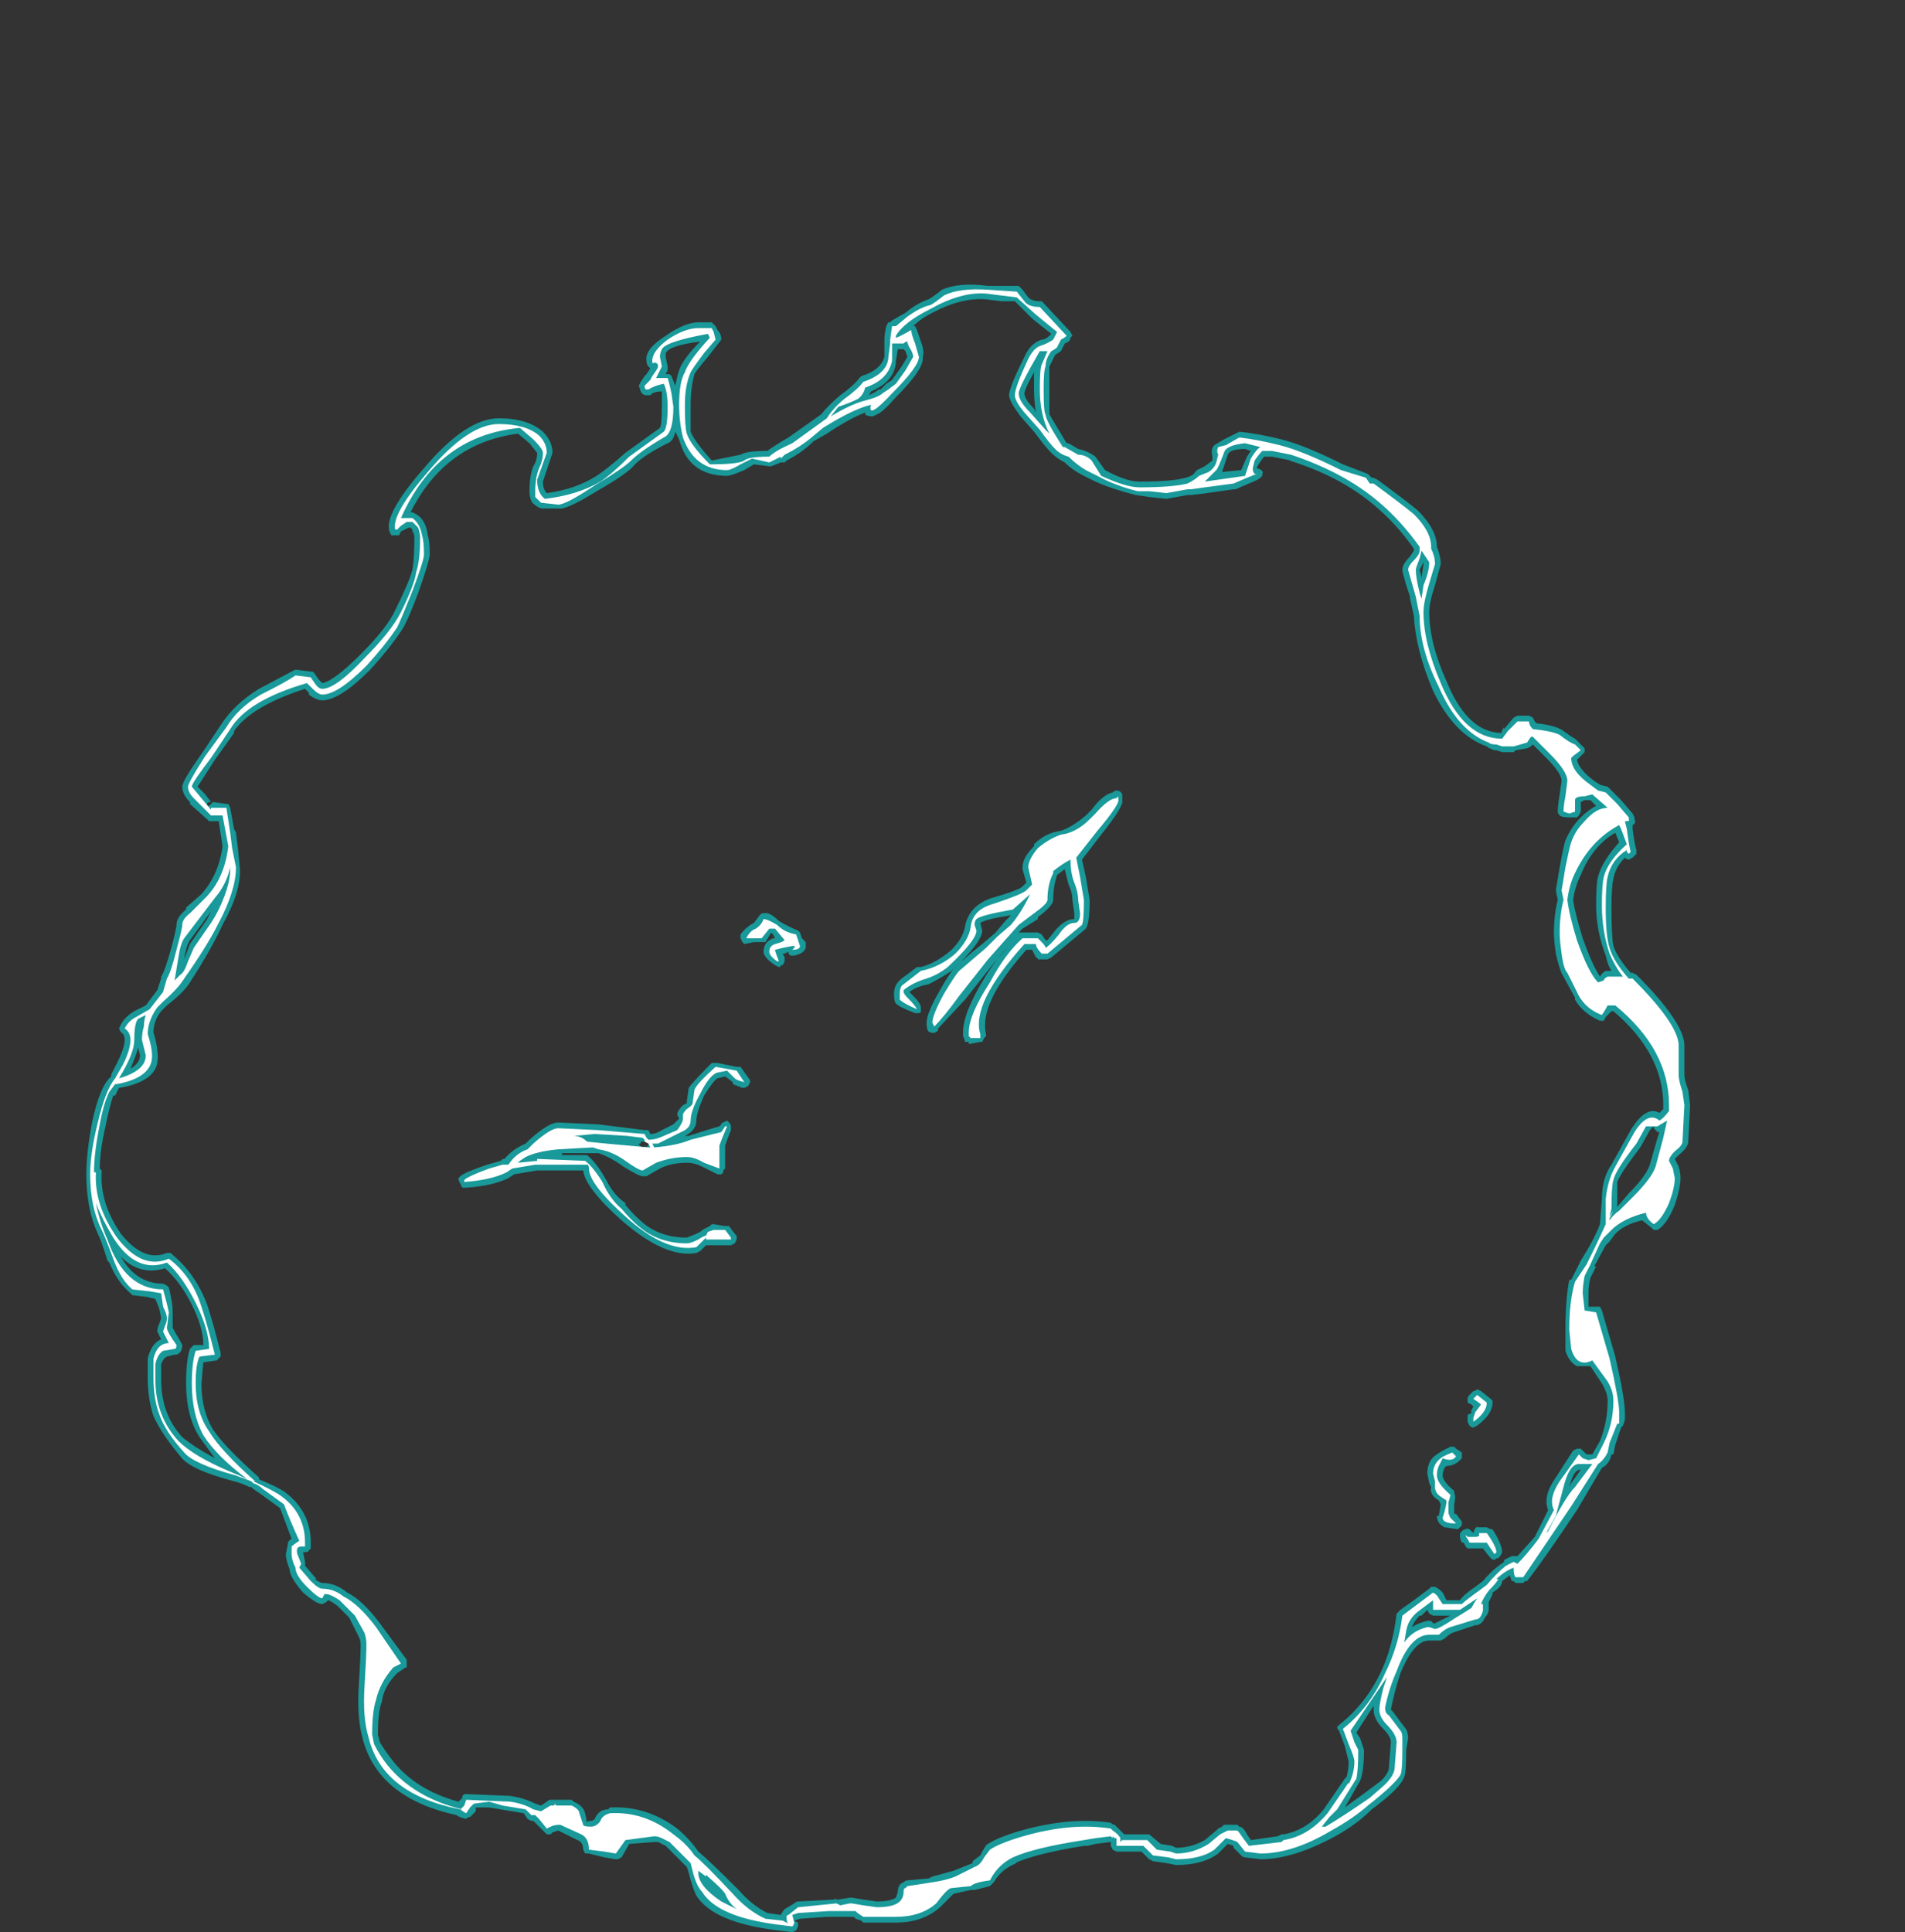 <?xml version="1.0" encoding="UTF-8" standalone="no"?>
<svg xmlns:ffdec="https://www.free-decompiler.com/flash" xmlns:xlink="http://www.w3.org/1999/xlink" ffdec:objectType="frame" height="352.45px" width="347.55px" xmlns="http://www.w3.org/2000/svg">
  <rect width="100%" height="100%" fill="#333333" stroke="none"/>
  <g transform="matrix(1.0, 0.0, 0.0, 1.0, 120.4, 204.75)">
    <use ffdec:characterId="3100" height="42.95" transform="matrix(7.0, 0.0, 0.0, 7.0, -104.65, -152.95)" width="41.8" xlink:href="#shape0"/>
  </g>
  <defs>
    <g id="shape0" transform="matrix(1.0, 0.0, 0.0, 1.0, 14.95, 21.85)">
      <path d="M16.2 -17.8 Q16.8 -17.65 17.8 -17.15 L18.45 -16.9 18.55 -16.8 18.6 -16.8 18.7 -16.75 Q19.45 -16.2 19.75 -15.95 20.25 -15.45 20.25 -15.0 20.35 -14.75 20.35 -14.55 L20.2 -14.0 Q20.05 -13.55 20.05 -13.3 20.05 -12.5 20.5 -11.5 21.05 -10.15 21.95 -10.15 21.9 -10.15 22.0 -10.3 L22.0 -10.25 22.25 -10.55 22.35 -10.6 22.65 -10.6 22.75 -10.55 22.8 -10.45 22.85 -10.4 Q23.35 -10.35 23.55 -10.2 23.75 -10.05 23.85 -10.0 L24.1 -9.75 24.1 -9.65 23.9 -9.45 Q23.95 -9.2 24.35 -8.9 L24.5 -8.8 24.7 -8.75 25.05 -8.4 25.35 -8.05 25.4 -7.95 25.4 -7.9 Q25.45 -7.8 25.35 -7.75 L25.35 -7.65 Q25.4 -7.25 25.45 -7.1 L25.45 -7.0 25.35 -6.9 25.25 -6.85 Q25.2 -6.85 25.15 -6.9 24.9 -6.65 24.85 -6.35 24.8 -6.15 24.8 -5.6 24.8 -4.85 24.85 -4.6 24.95 -4.3 25.3 -3.9 L25.35 -3.9 25.45 -3.85 Q26.65 -2.65 26.7 -2.05 L26.7 -1.25 Q26.7 -1.1 26.8 -0.85 L26.85 -0.45 26.8 0.5 Q26.8 0.65 26.55 0.85 L26.45 0.95 26.55 1.15 Q26.6 1.3 26.6 1.45 26.6 1.7 26.45 2.15 26.25 2.65 26.0 2.8 L25.9 2.8 25.85 2.75 25.6 2.55 Q25.15 2.65 24.9 2.9 L24.75 3.1 24.65 3.2 24.35 3.75 24.4 3.75 24.25 4.05 Q24.2 4.25 24.2 4.45 L24.2 4.8 24.5 4.8 24.55 4.9 24.9 6.1 Q25.15 7.2 25.15 7.55 L25.15 7.75 25.1 7.9 25.05 7.95 24.9 8.4 24.85 8.65 24.8 8.65 Q24.75 8.9 24.55 9.0 L23.9 10.1 Q23.0 11.45 22.6 11.95 L22.55 11.95 22.5 12.0 22.3 12.0 22.25 11.95 22.2 11.95 22.15 11.8 21.95 11.95 Q21.95 12.1 21.7 12.25 L21.7 12.3 21.6 12.5 21.6 12.7 Q21.6 12.8 21.5 12.9 21.45 13.05 21.3 13.1 L21.25 13.1 20.65 13.3 Q20.55 13.35 20.45 13.45 L20.35 13.5 20.05 13.5 Q19.65 13.5 19.3 14.35 19.15 14.8 19.05 15.3 L19.1 15.35 19.4 15.75 Q19.5 15.85 19.5 16.05 L19.45 16.35 Q19.45 16.95 19.4 17.05 19.3 17.35 18.55 17.9 18.15 18.3 17.6 18.6 16.5 19.2 15.65 19.2 L15.25 19.15 Q15.2 19.15 15.15 19.1 L14.95 18.9 14.95 18.85 14.8 18.8 14.55 19.05 Q14.15 19.35 13.45 19.35 L13.2 19.3 12.85 19.25 12.75 19.2 12.55 19.0 11.9 19.0 11.8 18.95 11.75 18.85 11.75 18.75 11.35 18.8 11.15 18.85 11.05 18.85 Q9.8 19.05 9.25 19.3 L9.3 19.3 Q8.9 19.45 8.7 19.8 L8.6 19.9 8.2 20.0 8.1 20.0 7.65 20.1 7.3 20.45 Q6.85 20.85 6.15 20.85 L5.3 20.85 5.25 20.8 5.1 20.75 5.05 20.7 4.35 20.7 3.65 20.75 3.5 20.8 3.6 20.85 3.6 20.95 3.55 21.05 3.45 21.1 3.05 21.05 Q1.4 20.85 0.95 20.15 0.85 19.95 0.75 19.55 L0.7 19.4 0.15 18.85 -0.05 18.75 -0.15 18.75 -0.8 18.8 -1.0 19.15 -1.1 19.2 -1.15 19.2 -1.45 19.15 -1.85 19.05 Q-1.9 19.05 -1.95 19.05 L-2.0 18.95 Q-2.0 18.75 -2.15 18.7 L-2.65 18.45 -2.8 18.5 -2.85 18.55 -2.95 18.55 -3.3 18.2 -3.35 18.2 -3.45 18.15 -3.55 18.0 -4.45 17.85 -4.8 17.85 -4.8 17.95 -4.95 18.1 -5.0 18.1 -5.05 18.15 Q-5.25 18.1 -5.3 18.05 -7.35 17.6 -7.75 16.05 -7.9 15.5 -7.85 14.7 -7.8 13.9 -7.8 13.6 -7.8 13.5 -7.85 13.4 L-8.1 12.9 -8.4 12.6 Q-8.6 12.45 -8.65 12.45 L-8.7 12.5 -8.8 12.55 Q-8.95 12.55 -9.3 12.25 -9.65 11.85 -9.65 11.65 -9.75 11.4 -9.75 11.25 L-9.7 11.0 Q-9.7 10.9 -9.6 10.85 L-9.9 10.05 -10.45 9.65 -10.6 9.55 -10.65 9.5 -10.7 9.5 Q-10.9 9.4 -11.1 9.35 -12.25 9.05 -12.5 8.7 -13.0 8.1 -13.2 7.65 -13.35 7.2 -13.35 6.65 -13.35 6.25 -13.35 6.15 -13.25 5.75 -13.0 5.65 L-13.1 5.45 Q-13.1 5.35 -13.05 5.25 L-13.0 5.1 -13.05 4.85 -13.15 4.6 -13.35 4.55 -13.75 4.5 -13.8 4.45 Q-14.15 4.15 -14.35 3.65 L-14.4 3.6 Q-14.55 3.1 -14.65 2.9 -14.95 2.25 -14.95 1.35 -14.95 0.8 -14.8 0.0 -14.6 -0.95 -14.3 -1.2 L-14.3 -1.25 -14.15 -1.55 Q-13.95 -1.95 -13.95 -2.15 -13.95 -2.3 -14.05 -2.35 L-14.1 -2.45 -14.05 -2.55 Q-13.95 -2.75 -13.7 -2.9 L-13.4 -3.05 -13.1 -3.45 -13.0 -3.75 -13.0 -3.8 Q-12.9 -3.95 -12.75 -4.5 -12.6 -5.05 -12.6 -5.15 -12.6 -5.35 -12.35 -5.55 L-12.35 -5.6 -11.95 -5.95 Q-11.5 -6.45 -11.4 -7.2 L-11.5 -7.85 -11.75 -7.85 -11.8 -7.9 -12.25 -8.3 -12.25 -8.35 Q-12.45 -8.55 -12.45 -8.75 -12.45 -8.9 -11.95 -9.6 L-11.45 -10.35 Q-11.1 -10.9 -10.45 -11.3 L-9.6 -11.75 -9.5 -11.8 -9.1 -11.75 -9.05 -11.75 -9.0 -11.7 -8.9 -11.55 -8.8 -11.45 Q-8.5 -11.5 -7.8 -12.2 -7.1 -12.9 -6.9 -13.35 -6.55 -14.05 -6.45 -14.4 -6.4 -14.7 -6.4 -15.25 -6.4 -15.35 -6.45 -15.4 L-6.45 -15.45 -6.5 -15.5 -6.55 -15.5 -6.75 -15.4 -6.8 -15.3 -7.0 -15.3 -7.05 -15.4 Q-7.2 -15.85 -6.15 -17.05 -5.05 -18.35 -4.2 -18.35 -3.45 -18.35 -3.05 -18.0 -2.8 -17.75 -2.8 -17.45 L-3.05 -16.7 Q-3.05 -16.5 -2.95 -16.4 -2.2 -16.5 -1.65 -16.85 -1.35 -17.05 -0.9 -17.45 -0.35 -17.85 0.0 -18.1 0.05 -18.2 0.05 -18.65 L0.05 -19.05 Q-0.1 -19.05 -0.2 -19.0 L-0.25 -18.95 -0.35 -18.95 Q-0.45 -18.95 -0.5 -19.05 L-0.55 -19.2 -0.5 -19.3 -0.4 -19.45 -0.35 -19.5 -0.25 -19.65 -0.3 -19.7 Q-0.35 -19.75 -0.35 -19.85 -0.4 -20.15 0.15 -20.5 0.65 -20.85 1.0 -20.85 L1.35 -20.85 1.45 -20.75 1.5 -20.65 Q1.6 -20.55 1.6 -20.4 L1.25 -19.95 Q0.95 -19.6 0.9 -19.5 0.8 -19.15 0.8 -18.7 0.8 -18.15 0.8 -18.0 0.9 -17.75 1.35 -17.25 L2.1 -17.4 Q2.25 -17.5 2.8 -17.5 3.0 -17.65 3.35 -17.85 L4.2 -18.45 Q4.4 -18.7 4.7 -18.95 5.05 -19.2 5.2 -19.4 L5.25 -19.45 Q5.75 -19.6 5.85 -19.95 L5.85 -20.4 Q5.85 -20.55 5.9 -20.75 L5.95 -20.85 6.0 -20.85 6.05 -20.9 6.4 -21.1 Q6.7 -21.35 7.0 -21.45 7.1 -21.5 7.35 -21.7 7.8 -21.9 8.55 -21.8 L9.35 -21.8 9.45 -21.7 9.6 -21.5 Q9.7 -21.4 9.9 -21.4 L9.95 -21.4 10.0 -21.35 10.7 -20.6 10.75 -20.5 10.7 -20.45 Q10.7 -20.35 10.55 -20.3 L10.45 -20.1 10.3 -20.0 10.15 -19.7 Q10.15 -19.6 10.15 -19.1 L10.15 -18.45 10.6 -17.7 10.65 -17.7 10.9 -17.55 Q11.15 -17.5 11.35 -17.35 L11.6 -17.0 Q12.15 -16.7 12.5 -16.7 13.35 -16.7 13.7 -16.8 13.9 -16.85 13.95 -16.95 L14.0 -17.0 14.2 -17.1 14.4 -17.25 14.4 -17.35 Q14.35 -17.55 14.45 -17.65 L14.7 -17.8 15.1 -18.0 Q15.6 -17.95 16.2 -17.8 M13.75 -16.35 L13.2 -16.25 12.75 -16.3 12.4 -16.35 Q11.8 -16.5 11.35 -16.7 L11.05 -16.85 Q10.75 -17.0 10.55 -17.2 10.35 -17.3 10.2 -17.45 10.05 -17.6 9.75 -18.0 L9.4 -18.4 Q9.1 -18.8 9.1 -18.95 9.1 -19.15 9.5 -19.95 9.65 -20.3 9.95 -20.4 10.05 -20.4 10.15 -20.5 L10.2 -20.55 9.7 -20.95 9.25 -21.4 8.9 -21.4 8.5 -21.45 Q7.85 -21.5 7.1 -21.1 6.8 -20.95 6.6 -20.75 L6.65 -20.75 6.7 -20.65 6.8 -20.35 Q6.9 -20.1 6.85 -19.95 6.9 -19.65 6.15 -18.9 5.8 -18.5 5.65 -18.45 L5.55 -18.4 Q5.4 -18.4 5.35 -18.45 L5.35 -18.5 Q4.95 -18.35 4.35 -17.95 L4.0 -17.75 Q3.7 -17.45 3.3 -17.25 L3.25 -17.2 Q3.2 -17.2 3.15 -17.2 L2.9 -17.1 2.85 -17.1 2.45 -17.15 2.2 -17.0 Q1.85 -16.85 1.75 -16.85 0.75 -16.85 0.5 -17.8 L0.4 -18.0 Q0.35 -17.75 0.2 -17.7 -0.4 -17.4 -0.65 -17.15 -0.85 -16.9 -1.65 -16.45 -2.45 -15.95 -2.65 -16.0 L-3.1 -16.0 -3.2 -16.05 Q-3.35 -16.15 -3.35 -16.2 -3.4 -16.3 -3.4 -16.45 -3.4 -16.85 -3.3 -17.1 -3.2 -17.25 -3.2 -17.45 L-3.4 -17.7 -3.7 -17.95 Q-5.6 -17.7 -6.5 -15.9 L-6.45 -15.9 -6.35 -15.85 Q-6.1 -15.7 -6.05 -15.3 -6.0 -15.15 -6.0 -14.8 -6.0 -14.65 -6.3 -13.8 -6.6 -13.0 -6.75 -12.8 -7.05 -12.35 -7.55 -11.8 -8.35 -11.0 -8.8 -11.0 -8.95 -11.0 -9.15 -11.15 L-9.15 -11.2 -9.25 -11.3 Q-10.65 -10.85 -11.1 -10.2 L-11.1 -10.15 -11.6 -9.45 -12.05 -8.75 -11.85 -8.55 -11.7 -8.35 Q-11.8 -8.35 -11.8 -8.3 L-11.85 -8.15 -11.8 -8.2 -11.8 -8.25 -11.75 -8.25 -11.65 -8.35 -11.3 -8.3 -11.25 -8.3 -11.2 -8.2 -11.1 -7.65 -11.05 -7.55 -11.0 -7.15 -10.95 -6.65 Q-10.9 -6.05 -11.4 -5.15 -11.7 -4.5 -12.25 -3.65 -12.4 -3.4 -12.85 -3.05 L-13.0 -2.9 Q-13.2 -2.65 -13.2 -2.35 -13.05 -1.85 -13.1 -1.55 -13.2 -1.05 -14.1 -0.9 L-14.2 -0.7 -14.25 -0.7 Q-14.35 -0.4 -14.45 0.1 -14.6 0.75 -14.6 1.2 L-14.55 1.25 -14.55 1.3 Q-14.6 2.1 -14.05 2.9 -13.45 3.65 -12.85 3.4 L-12.75 3.4 -12.7 3.45 Q-12.1 3.95 -11.8 4.75 -11.65 5.2 -11.45 6.0 L-11.45 6.1 -11.55 6.2 -11.9 6.25 -11.95 6.8 Q-11.95 7.5 -11.65 8.0 -11.35 8.45 -10.45 9.25 L-10.45 9.3 Q-9.95 9.5 -9.75 9.65 -9.1 10.15 -9.1 10.95 L-9.1 11.0 Q-9.1 11.05 -9.1 11.1 L-9.15 11.15 Q-9.15 11.2 -9.3 11.2 L-9.25 11.45 -9.25 11.55 -8.95 11.9 -9.0 11.9 Q-8.85 12.0 -8.8 12.0 -8.45 12.0 -8.15 12.25 -7.75 12.45 -7.3 13.05 L-6.6 14.0 Q-6.6 14.05 -6.6 14.1 L-6.6 14.2 Q-6.65 14.2 -6.7 14.25 L-6.85 14.35 Q-7.2 14.7 -7.25 15.1 -7.35 15.35 -7.35 15.95 L-7.3 16.15 Q-7.15 16.4 -6.95 16.65 -6.35 17.4 -5.25 17.7 L-5.15 17.6 -5.15 17.55 -5.1 17.5 -3.85 17.55 -3.9 17.55 Q-3.55 17.6 -3.25 17.75 L-3.1 17.8 -2.95 17.7 Q-2.9 17.65 -2.85 17.65 L-2.3 17.65 -2.25 17.7 Q-2.0 17.8 -1.95 18.0 L-1.9 18.25 Q-1.9 18.2 -1.8 18.2 -1.75 18.2 -1.7 18.15 -1.6 17.9 -1.35 17.9 L-1.3 17.85 Q-0.35 17.8 0.45 18.4 0.8 18.7 1.0 19.0 1.25 19.2 2.05 20.0 2.4 20.4 2.8 20.6 L3.15 20.65 Q3.2 20.55 3.25 20.5 L3.5 20.35 Q3.55 20.3 3.6 20.3 L4.55 20.25 Q4.55 20.2 4.6 20.25 L4.65 20.25 4.95 20.2 5.0 20.2 5.3 20.25 5.65 20.3 Q6.0 20.3 6.15 20.2 L6.2 20.05 Q6.2 19.85 6.35 19.8 6.4 19.75 6.45 19.75 L7.0 19.7 7.1 19.65 7.65 19.5 8.15 19.3 8.15 19.25 8.35 19.1 Q8.5 18.8 8.55 18.8 8.85 18.6 9.6 18.4 10.8 18.1 11.75 18.25 11.8 18.3 11.85 18.3 L11.9 18.35 Q12.0 18.45 12.1 18.55 L12.75 18.55 13.05 18.8 13.35 18.85 13.45 18.9 Q13.85 18.9 14.2 18.7 L14.5 18.45 14.55 18.4 14.65 18.35 14.7 18.3 15.05 18.3 15.1 18.35 Q15.2 18.35 15.3 18.55 L15.4 18.7 16.1 18.6 16.2 18.55 16.25 18.55 Q16.85 18.45 17.3 17.9 L17.85 17.1 17.9 17.05 Q17.95 16.85 17.95 16.65 L17.85 16.25 17.7 15.85 Q17.65 15.8 17.65 15.75 L17.7 15.7 Q18.4 15.15 18.8 14.3 19.1 13.65 19.2 12.8 L19.3 12.7 19.65 12.45 20.05 12.15 20.1 12.1 20.2 12.1 Q20.4 12.2 20.45 12.35 L20.5 12.45 20.85 12.45 Q20.95 12.3 21.25 12.1 L21.45 11.95 Q21.7 11.65 22.0 11.45 L22.0 11.4 22.2 11.3 22.35 11.3 22.8 10.8 23.15 10.1 Q23.0 9.75 23.35 9.25 L23.8 8.55 23.9 8.5 24.0 8.5 Q24.05 8.55 24.15 8.65 L24.3 8.65 24.5 8.3 Q24.7 7.8 24.7 7.25 24.7 7.05 24.55 6.8 L24.25 6.35 23.9 6.35 Q23.7 6.25 23.6 5.95 L23.6 5.4 Q23.6 4.6 23.7 4.1 L23.75 4.1 24.0 3.6 Q24.35 3.05 24.5 2.65 L24.55 2.0 Q24.55 1.45 24.8 1.1 L25.3 0.2 Q25.7 -0.45 26.05 -0.25 L26.15 -0.35 26.15 -0.45 Q26.15 -1.8 24.85 -2.9 L24.8 -2.9 24.65 -2.75 24.6 -2.65 Q24.55 -2.65 24.5 -2.65 24.05 -2.85 23.85 -3.2 L23.85 -3.25 23.55 -3.8 Q23.45 -3.95 23.35 -4.4 23.3 -4.75 23.3 -4.95 23.3 -5.4 23.4 -5.8 L23.35 -6.05 23.45 -6.65 Q23.55 -7.2 23.6 -7.35 23.75 -7.7 24.0 -7.95 24.2 -8.15 24.4 -8.25 L24.25 -8.4 24.1 -8.4 24.0 -8.35 24.0 -8.1 23.95 -8.0 23.9 -7.95 23.7 -7.95 Q23.5 -7.95 23.45 -8.0 23.4 -8.05 23.4 -8.1 23.4 -8.25 23.45 -8.55 L23.5 -8.9 Q23.5 -9.1 23.1 -9.5 L22.75 -9.85 22.7 -9.8 22.6 -9.75 22.3 -9.7 22.25 -9.65 21.95 -9.65 21.8 -9.7 21.75 -9.7 Q21.6 -9.75 21.55 -9.8 20.7 -10.1 20.15 -11.25 19.7 -12.3 19.65 -13.2 L19.55 -13.65 19.55 -13.7 19.45 -14.0 Q19.35 -14.35 19.35 -14.4 19.35 -14.55 19.55 -14.75 L19.65 -14.9 19.65 -14.95 Q19.2 -15.6 18.6 -16.1 17.7 -16.85 16.4 -17.25 L16.45 -17.25 15.95 -17.35 15.75 -17.35 Q15.7 -17.3 15.6 -17.15 L15.55 -17.05 Q15.75 -17.0 15.7 -16.9 L15.7 -16.85 15.65 -16.8 Q15.6 -16.75 15.35 -16.65 L15.0 -16.5 14.95 -16.5 14.25 -16.4 13.85 -16.35 13.75 -16.35 M15.3 -17.35 L15.4 -17.5 15.25 -17.55 Q14.85 -17.55 14.8 -17.4 L14.65 -16.95 15.15 -17.0 15.3 -17.35 M19.9 -14.55 L19.9 -14.6 19.8 -14.4 19.85 -14.2 19.9 -14.55 M5.7 -19.1 L5.75 -19.1 5.9 -19.25 6.05 -19.35 6.3 -19.7 6.45 -19.95 6.4 -20.1 6.35 -20.15 6.2 -20.15 6.15 -19.85 6.15 -19.8 Q6.1 -19.3 5.5 -19.05 L5.45 -18.95 Q5.65 -19.05 5.7 -19.1 M0.15 -19.95 L0.2 -19.7 0.2 -19.6 0.15 -19.5 0.25 -19.5 0.3 -19.45 0.4 -19.2 Q0.45 -19.45 0.5 -19.6 0.6 -19.9 1.05 -20.35 0.25 -20.25 0.15 -20.05 L0.15 -19.95 M9.75 -19.1 L9.75 -19.55 Q9.5 -19.1 9.5 -19.0 9.5 -18.85 9.75 -18.6 L9.8 -18.5 Q9.75 -18.8 9.75 -19.1 M11.1 -8.0 L11.25 -8.15 Q11.55 -8.55 11.8 -8.6 11.85 -8.65 11.9 -8.65 12.0 -8.65 12.05 -8.55 L12.05 -8.4 Q12.1 -8.25 11.5 -7.5 L11.0 -6.85 11.1 -6.4 11.2 -5.8 Q11.2 -5.2 11.1 -5.05 L10.2 -4.3 10.1 -4.25 9.85 -4.25 Q9.85 -4.3 9.8 -4.3 L9.7 -4.5 9.55 -4.5 Q8.3 -3.1 8.5 -2.3 L8.5 -2.25 8.45 -2.2 8.4 -2.1 8.35 -2.1 8.1 -2.05 8.05 -2.05 8.05 -2.1 Q8.0 -2.1 7.95 -2.1 7.95 -2.15 7.9 -2.25 L7.9 -2.35 Q7.9 -2.85 8.45 -3.75 8.75 -4.25 9.05 -4.55 L8.7 -4.15 7.95 -3.2 7.25 -2.45 7.25 -2.4 Q7.15 -2.3 7.05 -2.35 6.95 -2.35 6.95 -2.6 6.95 -2.85 7.3 -3.45 7.55 -3.9 7.7 -4.05 7.9 -4.25 8.4 -4.65 L8.75 -4.95 9.0 -5.25 9.15 -5.4 Q8.5 -5.3 8.35 -5.2 L8.4 -5.0 Q8.4 -4.7 7.6 -3.95 7.3 -3.75 7.0 -3.6 6.7 -3.55 6.5 -3.4 L6.6 -3.3 Q6.8 -3.1 6.8 -3.0 L6.8 -2.9 Q6.8 -2.85 6.75 -2.85 L6.65 -2.85 Q6.25 -3.0 6.15 -3.1 6.1 -3.15 6.1 -3.35 6.1 -3.6 6.3 -3.75 L6.7 -4.05 6.8 -4.05 Q7.2 -4.15 7.6 -4.5 7.9 -4.8 7.95 -5.1 8.05 -5.65 8.65 -5.85 9.35 -6.05 9.45 -6.15 L9.55 -6.25 9.45 -6.6 9.45 -6.65 Q9.45 -6.9 9.75 -7.2 L9.75 -7.25 Q10.05 -7.55 10.45 -7.6 10.75 -7.7 11.1 -8.0 M3.8 -4.7 L3.8 -4.55 Q3.75 -4.4 3.5 -4.35 L3.4 -4.35 3.35 -4.4 3.35 -4.45 3.25 -4.4 3.2 -4.4 3.25 -4.3 3.25 -4.2 3.2 -4.1 3.15 -4.1 Q3.15 -4.05 3.1 -4.05 L3.0 -4.1 Q2.7 -4.3 2.7 -4.45 2.7 -4.7 2.95 -4.8 L3.0 -4.8 2.95 -4.9 2.9 -4.95 2.75 -4.7 2.45 -4.7 2.2 -4.65 2.15 -4.7 2.1 -4.8 2.1 -4.9 Q2.25 -5.1 2.45 -5.2 L2.6 -5.4 2.65 -5.45 2.7 -5.45 Q2.85 -5.5 3.1 -5.25 3.35 -5.1 3.6 -5.0 L3.65 -4.95 3.7 -4.8 Q3.75 -4.75 3.8 -4.7 M0.6 -0.45 L0.7 -0.5 0.7 -0.55 0.75 -0.9 Q0.85 -1.05 1.35 -1.55 L1.5 -1.55 2.0 -1.45 2.1 -1.45 2.35 -1.1 2.35 -1.05 2.3 -0.95 2.2 -0.9 2.15 -0.9 1.9 -1.0 1.9 -1.05 1.7 -1.2 1.5 -1.15 Q1.4 -1.1 1.15 -0.7 0.95 -0.25 0.95 -0.05 0.95 0.2 0.65 0.35 L0.75 0.35 Q1.2 0.2 1.55 0.1 L1.6 0.05 Q1.6 0.0 1.65 0.0 L1.75 -0.05 1.8 0.0 Q1.85 0.05 1.85 0.1 L1.85 0.2 Q1.75 0.45 1.7 0.6 L1.7 1.2 1.65 1.25 1.65 1.3 1.6 1.35 1.5 1.35 1.1 1.15 Q0.9 1.05 0.7 1.05 0.3 1.05 0.0 1.2 L-0.35 1.4 -0.45 1.4 Q-0.55 1.4 -0.95 1.15 -1.3 0.9 -1.6 0.8 L-2.55 0.8 -2.55 0.85 -1.9 0.85 Q-1.65 1.05 -1.4 1.5 -1.2 1.9 -0.9 2.1 L-0.9 2.15 Q-0.65 2.45 -0.4 2.65 0.05 3.0 0.7 3.0 L0.95 2.9 1.05 2.85 Q1.1 2.8 1.2 2.75 L1.3 2.7 1.35 2.65 1.4 2.65 1.7 2.7 1.8 2.7 1.95 2.9 2.0 2.95 2.0 3.05 1.95 3.15 1.85 3.2 1.2 3.2 1.05 3.35 0.95 3.4 Q0.15 3.55 -1.0 2.55 -1.95 1.7 -2.0 1.25 L-3.2 1.25 -3.8 1.35 -3.95 1.45 Q-4.35 1.65 -5.05 1.7 L-5.15 1.7 -5.25 1.5 -5.25 1.45 -5.2 1.4 Q-5.1 1.3 -4.5 1.1 L-4.15 1.0 -4.1 0.95 -4.05 0.95 Q-3.85 0.7 -3.5 0.55 L-3.4 0.45 Q-2.9 0.0 -2.65 0.0 L-1.6 0.05 -0.4 0.2 Q-0.35 0.2 -0.3 0.2 L-0.25 0.3 Q-0.1 0.3 0.05 0.2 0.25 0.1 0.35 0.05 L0.5 -0.1 0.45 -0.2 Q0.45 -0.3 0.6 -0.45 M10.35 -6.45 L10.35 -6.45 Q10.25 -6.15 10.25 -5.8 10.25 -5.65 9.85 -5.35 L9.85 -5.3 9.45 -5.05 9.35 -4.95 9.85 -4.95 9.95 -4.9 10.05 -4.75 10.1 -4.75 10.3 -5.0 Q10.55 -5.3 10.8 -5.3 L10.8 -5.45 10.75 -5.8 Q10.75 -6.0 10.65 -6.2 10.6 -6.4 10.55 -6.6 L10.35 -6.45 M24.9 -7.55 Q24.3 -7.2 24.0 -6.45 23.85 -6.15 23.8 -5.8 23.85 -5.45 24.05 -4.8 24.3 -4.1 24.5 -3.8 24.55 -3.9 24.65 -3.95 L24.8 -3.95 Q24.7 -4.1 24.65 -4.35 24.4 -5.0 24.4 -5.65 24.4 -6.25 24.45 -6.4 24.55 -6.8 25.0 -7.3 L24.9 -7.55 M25.55 0.65 Q25.05 1.3 24.95 1.55 24.95 1.65 24.95 2.2 L25.25 1.85 Q25.7 1.4 25.8 1.1 L26.0 0.4 26.05 0.25 26.0 0.25 25.9 0.15 25.9 0.1 25.8 0.2 25.55 0.65 M23.7 9.5 L23.75 9.4 24.0 9.05 23.95 9.05 Q23.8 9.1 23.7 9.5 M21.3 6.95 L21.4 7.0 21.65 7.2 21.7 7.25 21.7 7.3 Q21.7 7.6 21.3 7.9 L21.2 7.95 Q21.15 7.95 21.1 7.9 L21.05 7.8 21.05 7.65 Q21.05 7.6 21.1 7.6 21.15 7.55 21.2 7.55 21.1 7.55 21.15 7.5 L21.2 7.4 21.15 7.35 21.05 7.3 21.05 7.2 Q21.05 7.15 21.1 7.1 L21.2 7.0 Q21.25 7.0 21.3 6.95 M20.7 8.45 L20.75 8.5 20.9 8.6 20.9 8.75 20.85 8.8 Q20.7 8.95 20.5 8.95 L20.45 9.0 Q20.4 9.1 20.4 9.2 20.4 9.35 20.7 9.6 L20.7 9.65 Q20.75 9.75 20.7 9.95 L20.7 10.2 20.75 10.2 20.9 10.4 20.9 10.5 20.8 10.6 20.45 10.55 Q20.25 10.45 20.25 10.25 L20.3 10.25 20.35 9.95 20.3 9.85 Q20.05 9.7 20.1 9.5 L20.05 9.4 20.0 9.15 Q20.0 8.8 20.25 8.65 20.3 8.6 20.6 8.45 L20.7 8.45 M21.4 10.55 L21.55 10.55 21.65 10.6 21.7 10.6 Q21.95 11.0 21.95 11.2 L21.9 11.3 21.85 11.35 Q21.8 11.35 21.75 11.4 21.7 11.4 21.65 11.35 21.6 11.3 21.45 11.1 L21.05 11.1 21.0 11.05 20.95 10.95 20.9 10.95 Q20.85 10.85 20.85 10.75 20.85 10.7 20.9 10.65 20.95 10.6 21.0 10.6 21.05 10.55 21.15 10.65 L21.2 10.7 Q21.25 10.5 21.35 10.55 L21.4 10.55 M20.0 12.7 L19.85 12.85 19.8 12.85 Q19.65 13.0 19.6 13.15 19.75 13.05 19.95 13.0 20.1 12.95 20.15 13.05 L20.2 13.05 20.6 12.85 20.15 12.85 20.05 12.8 20.0 12.7 M22.3 11.6 L22.5 11.75 22.55 11.7 22.3 11.55 22.3 11.6 M18.6 15.2 L18.15 15.9 18.25 16.05 18.35 16.35 Q18.35 16.9 18.25 17.15 L17.85 17.85 18.4 17.45 18.8 17.15 Q19.0 16.95 19.0 16.8 L19.05 16.15 Q19.05 16.0 18.85 15.8 18.6 15.55 18.6 15.3 L18.6 15.2 M-11.8 -5.3 L-11.7 -5.5 -12.25 -4.75 Q-12.35 -4.6 -12.4 -4.25 L-12.25 -4.65 -11.8 -5.3 M-13.55 -1.75 L-13.6 -1.95 Q-13.65 -1.75 -13.8 -1.4 -13.55 -1.55 -13.55 -1.75 M-0.5 0.55 L-0.55 0.55 Q-0.55 0.6 -0.45 0.65 L-0.4 0.65 -0.4 0.6 -0.35 0.65 -0.25 0.5 -0.5 0.5 -0.5 0.55 M-12.8 4.3 Q-12.7 4.7 -12.7 4.9 L-12.7 5.35 Q-12.65 5.45 -12.5 5.7 L-12.45 5.8 Q-12.45 6.0 -12.6 6.05 L-12.65 6.05 -12.85 6.1 Q-12.95 6.15 -13.0 6.3 L-13.0 6.7 Q-13.0 7.6 -12.45 8.2 -12.15 8.45 -11.6 8.75 L-12.0 8.2 Q-12.35 7.65 -12.35 6.8 -12.35 6.2 -12.25 5.9 L-12.15 5.8 -11.9 5.8 Q-11.9 5.35 -12.2 4.75 -12.5 4.15 -12.9 3.8 -13.55 4.0 -14.05 3.5 -13.65 4.2 -12.95 4.2 L-12.85 4.25 -12.8 4.3" fill="#00ffff" fill-opacity="0.502" fill-rule="evenodd" stroke="none"/>
      <path d="M14.3 -16.95 Q14.45 -17.05 14.5 -17.2 L14.55 -17.4 Q14.5 -17.5 14.55 -17.6 L14.75 -17.65 15.1 -17.85 Q15.55 -17.8 16.15 -17.65 16.75 -17.5 17.75 -17.0 L18.4 -16.8 18.5 -16.65 18.6 -16.65 Q19.35 -16.1 19.65 -15.85 20.1 -15.4 20.1 -15.0 L20.1 -14.95 Q20.2 -14.75 20.2 -14.55 L20.05 -14.05 Q19.9 -13.55 19.9 -13.3 19.9 -12.5 20.35 -11.45 20.95 -10.0 21.95 -10.0 L22.1 -10.2 22.35 -10.45 22.65 -10.45 Q22.65 -10.35 22.75 -10.25 23.25 -10.2 23.45 -10.1 23.7 -9.9 23.85 -9.85 L24.0 -9.7 23.8 -9.55 23.75 -9.5 Q23.75 -9.15 24.25 -8.8 L24.45 -8.65 24.65 -8.6 24.95 -8.3 25.25 -7.95 25.25 -7.9 Q25.3 -7.85 25.15 -7.85 L25.2 -7.65 Q25.25 -7.25 25.3 -7.05 L25.25 -7.0 25.2 -7.05 25.2 -7.1 Q24.8 -6.85 24.7 -6.4 24.65 -6.2 24.65 -5.6 24.65 -4.85 24.75 -4.55 24.85 -4.2 25.25 -3.75 L25.35 -3.75 Q26.5 -2.6 26.55 -2.05 L26.55 -1.25 Q26.55 -1.1 26.65 -0.8 L26.7 -0.45 26.65 0.5 Q26.65 0.6 26.45 0.75 26.3 0.9 26.3 1.0 L26.4 1.2 26.45 1.45 Q26.45 1.7 26.3 2.1 26.1 2.55 25.9 2.65 25.7 2.5 25.7 2.35 25.1 2.5 24.8 2.8 L24.6 3.0 24.5 3.15 24.25 3.7 24.1 4.0 Q24.05 4.25 24.05 4.45 L24.1 4.9 24.4 4.95 24.75 6.15 Q25.0 7.25 25.0 7.55 L25.0 7.85 24.95 7.85 24.75 8.35 24.7 8.6 Q24.6 8.8 24.45 8.9 L23.75 10.0 22.5 11.85 22.3 11.85 Q22.25 11.8 22.25 11.6 22.0 11.7 21.8 11.9 L21.85 11.9 Q21.8 12.0 21.6 12.2 21.45 12.4 21.4 12.55 L21.45 12.55 21.45 12.7 Q21.45 12.75 21.4 12.85 21.35 12.95 21.25 12.95 L20.6 13.15 Q20.45 13.2 20.3 13.35 L20.05 13.35 Q19.55 13.35 19.2 14.3 19.0 14.75 18.9 15.25 18.9 15.4 19.0 15.45 L19.3 15.85 Q19.35 15.9 19.35 16.05 L19.35 16.35 Q19.35 16.9 19.3 17.0 19.15 17.25 18.45 17.8 18.05 18.15 17.5 18.45 16.5 19.05 15.65 19.05 L15.25 19.0 15.05 18.75 Q14.95 18.7 14.75 18.65 L14.45 18.95 Q14.1 19.2 13.45 19.2 L13.25 19.15 12.85 19.1 12.6 18.85 11.9 18.85 11.9 18.65 11.85 18.65 11.8 18.6 11.8 18.65 11.75 18.6 11.35 18.65 11.05 18.7 Q9.75 18.9 9.2 19.15 8.8 19.35 8.6 19.75 8.2 19.8 8.1 19.9 L7.6 19.95 Q7.5 19.95 7.2 20.35 6.8 20.7 6.15 20.7 L5.3 20.7 5.15 20.6 5.1 20.55 4.4 20.55 3.6 20.6 3.45 20.65 3.5 20.85 Q3.5 20.9 3.45 20.95 L3.05 20.9 Q1.5 20.7 1.1 20.05 0.95 19.9 0.85 19.5 L0.8 19.3 0.25 18.75 Q0.15 18.7 0.05 18.65 -0.05 18.6 -0.15 18.6 L-0.9 18.7 -1.15 19.05 -1.45 19.0 -1.85 18.95 Q-1.85 18.65 -2.05 18.55 L-2.6 18.3 Q-2.75 18.3 -2.85 18.35 L-2.95 18.4 -3.15 18.15 -3.25 18.05 -3.35 18.05 -3.5 17.9 -4.1 17.8 -4.45 17.7 -4.85 17.75 -4.95 17.85 -5.05 18.0 Q-5.15 17.95 -5.2 17.9 L-5.1 17.8 -5.05 17.65 -3.9 17.7 Q-3.55 17.75 -3.3 17.9 L-3.1 17.95 -2.85 17.8 -2.75 17.8 -2.75 17.75 -2.7 17.8 -2.3 17.8 Q-2.1 17.9 -2.1 18.0 L-2.0 18.3 Q-2.0 18.35 -1.8 18.35 -1.65 18.35 -1.55 18.2 -1.5 18.05 -1.3 18.0 -0.4 17.95 0.35 18.55 0.7 18.8 0.9 19.1 1.15 19.3 1.9 20.1 2.3 20.55 2.75 20.75 L3.2 20.8 3.3 20.85 3.35 20.9 Q3.3 20.85 3.3 20.7 3.3 20.65 3.35 20.65 L3.6 20.45 4.6 20.35 4.7 20.4 4.95 20.35 5.0 20.35 5.3 20.4 5.65 20.45 Q6.1 20.45 6.25 20.3 6.35 20.2 6.35 20.05 6.35 19.95 6.4 19.95 L6.45 19.9 7.1 19.8 Q7.45 19.75 7.7 19.65 L8.2 19.4 Q8.35 19.35 8.45 19.15 L8.6 18.95 Q8.9 18.75 9.65 18.55 10.8 18.25 11.75 18.4 L11.8 18.45 Q11.95 18.55 12.0 18.65 L12.0 18.75 12.05 18.7 12.7 18.7 12.95 18.95 13.3 19.0 13.45 19.05 Q13.9 19.05 14.3 18.8 L14.6 18.55 14.8 18.45 15.05 18.45 Q15.1 18.5 15.2 18.65 L15.35 18.85 16.2 18.75 16.25 18.7 Q16.9 18.6 17.4 18.0 L17.95 17.2 17.95 17.25 Q18.1 16.95 18.1 16.65 18.1 16.55 17.95 16.2 L17.8 15.8 Q18.5 15.25 18.9 14.35 19.25 13.65 19.35 12.85 L20.15 12.25 Q20.25 12.3 20.3 12.4 L20.4 12.55 20.9 12.55 Q21.0 12.45 21.35 12.2 L21.55 12.05 Q21.8 11.75 22.05 11.55 L22.25 11.45 22.35 11.5 Q22.6 11.25 22.9 10.85 L23.3 10.1 Q23.15 9.8 23.45 9.35 L23.95 8.65 24.05 8.75 24.2 8.8 24.4 8.75 24.6 8.35 Q24.85 7.85 24.85 7.25 24.85 7.0 24.7 6.75 L24.3 6.2 Q23.9 6.4 23.75 5.9 L23.7 5.4 Q23.7 4.65 23.85 4.15 L24.15 3.7 Q24.45 3.1 24.65 2.65 L24.65 2.0 Q24.7 1.5 24.9 1.15 L25.4 0.25 Q25.75 -0.3 26.05 -0.05 26.15 -0.1 26.3 -0.3 L26.3 -0.45 Q26.3 -1.9 24.9 -3.05 L24.7 -3.05 Q24.65 -2.95 24.55 -2.8 24.15 -2.95 23.95 -3.3 L23.65 -3.9 Q23.55 -4.0 23.5 -4.4 23.45 -4.75 23.45 -4.95 23.45 -5.4 23.55 -5.8 L23.5 -6.05 23.6 -6.65 Q23.7 -7.15 23.75 -7.3 23.85 -7.6 24.1 -7.85 24.4 -8.2 24.7 -8.2 L24.3 -8.55 24.1 -8.5 Q23.85 -8.5 23.85 -8.4 L23.85 -8.1 23.7 -8.05 23.55 -8.1 Q23.55 -8.25 23.6 -8.5 L23.65 -8.9 Q23.65 -9.15 23.2 -9.6 L22.75 -10.05 22.7 -10.05 22.6 -9.9 22.25 -9.8 21.95 -9.8 21.8 -9.85 Q21.65 -9.85 21.6 -9.9 20.8 -10.2 20.3 -11.35 19.8 -12.35 19.8 -13.2 L19.7 -13.7 19.5 -14.4 Q19.5 -14.5 19.65 -14.65 19.8 -14.8 19.8 -14.9 L19.8 -15.0 Q19.3 -15.7 18.7 -16.2 17.8 -16.95 16.45 -17.4 L15.95 -17.5 15.7 -17.5 Q15.6 -17.4 15.5 -17.25 L15.45 -17.05 Q15.45 -16.95 15.5 -16.9 L15.55 -16.9 15.3 -16.8 14.95 -16.65 14.2 -16.55 13.85 -16.5 13.75 -16.5 13.2 -16.4 12.75 -16.45 12.45 -16.45 Q11.85 -16.6 11.4 -16.85 L11.1 -17.0 Q10.85 -17.15 10.65 -17.35 10.45 -17.4 10.3 -17.55 10.15 -17.7 9.9 -18.05 L9.5 -18.5 Q9.25 -18.8 9.25 -18.95 9.25 -19.15 9.6 -19.9 9.75 -20.2 9.95 -20.25 10.1 -20.3 10.25 -20.4 L10.35 -20.6 9.8 -21.05 9.3 -21.5 8.5 -21.6 Q7.85 -21.65 7.05 -21.2 6.35 -20.85 6.15 -20.5 L6.15 -20.45 Q6.2 -20.45 6.55 -20.65 6.55 -20.55 6.65 -20.3 L6.75 -19.95 Q6.75 -19.7 6.05 -19.0 5.4 -18.3 5.5 -18.7 5.05 -18.6 4.25 -18.1 L3.95 -17.85 Q3.65 -17.6 3.25 -17.4 L3.15 -17.3 3.15 -17.35 2.85 -17.2 2.4 -17.3 2.1 -17.15 Q1.85 -17.0 1.75 -17.0 0.9 -17.0 0.6 -17.85 0.5 -18.25 0.5 -18.7 0.5 -19.3 0.65 -19.55 0.75 -19.85 1.3 -20.45 L1.25 -20.55 Q0.15 -20.35 0.05 -20.15 0.0 -20.05 0.0 -19.95 L0.05 -19.7 -0.1 -19.4 0.2 -19.4 Q0.25 -19.25 0.3 -19.0 L0.35 -18.65 Q0.35 -17.95 0.1 -17.85 -0.5 -17.5 -0.75 -17.25 -0.95 -17.05 -1.7 -16.6 -2.45 -16.1 -2.65 -16.1 L-3.1 -16.15 -3.25 -16.3 Q-3.25 -16.35 -3.25 -16.45 -3.25 -16.8 -3.15 -17.05 -3.05 -17.25 -3.05 -17.45 -3.05 -17.55 -3.3 -17.8 L-3.65 -18.1 Q-5.8 -17.9 -6.75 -15.75 L-6.45 -15.75 Q-6.25 -15.6 -6.2 -15.3 -6.15 -15.15 -6.15 -14.8 -6.15 -14.65 -6.45 -13.85 -6.75 -13.1 -6.85 -12.9 -7.15 -12.45 -7.65 -11.9 -8.4 -11.15 -8.8 -11.15 -8.9 -11.15 -9.05 -11.3 L-9.2 -11.45 Q-10.75 -11.0 -11.2 -10.25 L-11.7 -9.5 Q-12.2 -8.85 -12.2 -8.75 L-11.7 -8.15 -11.7 -8.2 -11.3 -8.2 -11.2 -7.55 -11.15 -7.15 -11.05 -6.65 Q-11.05 -6.05 -11.5 -5.2 -11.8 -4.6 -12.4 -3.75 -12.55 -3.5 -12.95 -3.15 L-13.1 -3.0 Q-13.35 -2.65 -13.35 -2.3 -13.2 -1.85 -13.25 -1.6 -13.35 -1.15 -14.15 -1.0 L-14.2 -1.0 -14.35 -0.8 Q-14.5 -0.5 -14.6 0.05 -14.75 0.8 -14.75 1.3 L-14.7 1.3 Q-14.75 2.15 -14.15 3.0 -13.5 3.85 -12.8 3.55 -12.2 4.0 -11.95 4.8 -11.8 5.25 -11.6 6.05 L-12.0 6.1 Q-12.1 6.3 -12.1 6.8 -12.1 7.55 -11.75 8.05 -11.45 8.55 -10.55 9.35 L-10.6 9.35 Q-10.05 9.6 -9.85 9.75 -9.25 10.2 -9.25 10.95 L-9.25 11.05 -9.35 11.05 Q-9.5 11.05 -9.45 11.25 L-9.35 11.5 -9.4 11.6 -9.1 11.95 Q-8.9 12.15 -8.8 12.15 -8.5 12.15 -8.25 12.35 -7.85 12.55 -7.4 13.15 L-6.75 14.1 -6.95 14.2 Q-7.3 14.6 -7.4 15.05 -7.5 15.35 -7.5 15.95 L-7.45 16.2 Q-7.3 16.5 -7.1 16.75 -6.4 17.6 -5.15 17.9 L-5.2 17.9 Q-7.25 17.5 -7.6 16.0 -7.75 15.5 -7.7 14.7 -7.65 13.9 -7.65 13.6 -7.65 13.45 -7.7 13.3 L-7.95 12.85 -8.35 12.45 Q-8.65 12.25 -8.75 12.3 L-8.8 12.4 Q-8.9 12.4 -9.2 12.1 -9.5 11.8 -9.5 11.6 -9.6 11.4 -9.6 11.25 L-9.6 11.05 Q-9.55 11.0 -9.4 10.9 -9.65 10.35 -9.8 9.95 L-10.35 9.55 Q-10.45 9.45 -10.6 9.4 L-10.65 9.35 -11.05 9.2 Q-12.15 8.9 -12.4 8.6 -12.9 8.05 -13.05 7.6 -13.2 7.2 -13.2 6.65 L-13.2 6.15 Q-13.1 5.75 -12.8 5.75 -12.9 5.55 -12.95 5.45 L-12.9 5.3 Q-12.85 5.2 -12.85 5.1 -12.85 5.0 -12.95 4.8 L-13.0 4.45 -13.3 4.4 -13.75 4.35 Q-14.05 4.1 -14.25 3.55 -14.45 3.0 -14.55 2.8 -14.85 2.2 -14.85 1.35 -14.85 0.8 -14.65 0.0 -14.45 -0.85 -14.2 -1.15 L-14.0 -1.5 Q-13.8 -1.9 -13.8 -2.15 -13.8 -2.35 -13.95 -2.45 -13.85 -2.65 -13.65 -2.75 L-13.3 -2.95 -12.95 -3.4 -12.85 -3.75 Q-12.75 -3.9 -12.6 -4.5 -12.45 -5.05 -12.45 -5.15 -12.45 -5.3 -12.25 -5.45 -12.0 -5.7 -11.85 -5.85 -11.35 -6.35 -11.25 -7.2 L-11.4 -8.0 -11.7 -8.0 -12.15 -8.45 Q-12.3 -8.6 -12.3 -8.75 -12.3 -8.85 -11.85 -9.55 L-11.3 -10.3 Q-11.0 -10.8 -10.4 -11.15 -9.7 -11.5 -9.5 -11.65 L-9.1 -11.6 -9.0 -11.45 Q-8.9 -11.3 -8.8 -11.3 -8.45 -11.3 -7.7 -12.1 -7.0 -12.8 -6.75 -13.3 -6.4 -14.0 -6.35 -14.35 -6.25 -14.65 -6.25 -15.25 -6.25 -15.35 -6.3 -15.5 L-6.45 -15.65 -6.6 -15.65 -6.75 -15.55 -6.85 -15.45 -6.9 -15.45 Q-7.0 -15.85 -6.05 -16.95 -5.0 -18.2 -4.2 -18.2 -3.5 -18.2 -3.15 -17.9 -2.95 -17.7 -2.95 -17.45 L-3.2 -16.75 Q-3.2 -16.4 -3.0 -16.25 -2.15 -16.35 -1.55 -16.7 -1.25 -16.9 -0.8 -17.35 L0.1 -18.0 Q0.2 -18.1 0.2 -18.65 0.2 -19.05 0.1 -19.25 -0.15 -19.2 -0.3 -19.1 L-0.35 -19.1 Q-0.4 -19.1 -0.4 -19.2 L-0.25 -19.35 -0.2 -19.45 Q-0.05 -19.65 -0.05 -19.7 -0.05 -19.8 -0.15 -19.8 -0.2 -19.75 -0.2 -19.85 -0.2 -20.1 0.2 -20.4 0.65 -20.7 1.0 -20.7 L1.35 -20.7 1.4 -20.6 1.45 -20.4 1.15 -20.05 Q0.85 -19.65 0.8 -19.55 0.65 -19.2 0.65 -18.7 0.65 -18.1 0.7 -17.95 0.8 -17.65 1.3 -17.15 2.05 -17.15 2.2 -17.25 2.3 -17.35 2.85 -17.35 3.0 -17.5 3.45 -17.7 L4.35 -18.35 Q4.5 -18.6 4.8 -18.85 5.15 -19.1 5.3 -19.3 5.9 -19.5 5.95 -19.9 L6.0 -20.3 6.0 -20.4 6.05 -20.75 6.15 -20.75 6.45 -21.0 Q6.8 -21.25 7.05 -21.3 7.15 -21.35 7.4 -21.55 7.8 -21.75 8.55 -21.7 L9.3 -21.65 9.5 -21.4 Q9.6 -21.25 9.9 -21.25 L10.6 -20.5 Q10.55 -20.45 10.45 -20.4 L10.35 -20.2 Q10.3 -20.15 10.2 -20.1 10.05 -19.9 10.05 -19.7 10.0 -19.6 10.0 -19.1 10.0 -18.5 10.05 -18.45 10.05 -18.3 10.5 -17.6 L10.55 -17.6 10.9 -17.4 Q11.1 -17.4 11.25 -17.25 L11.5 -16.85 Q12.15 -16.55 12.5 -16.55 13.35 -16.55 13.75 -16.65 13.95 -16.75 14.05 -16.85 L14.3 -16.95 M15.4 -17.3 Q15.55 -17.55 15.65 -17.6 L15.25 -17.7 Q14.75 -17.65 14.7 -17.45 14.55 -17.05 14.5 -17.0 L14.2 -16.7 15.25 -16.85 15.4 -17.3 M19.7 -14.4 Q19.7 -14.2 19.8 -13.8 L19.85 -13.65 19.9 -14.0 Q20.05 -14.35 20.05 -14.6 L19.85 -14.9 19.8 -14.7 Q19.7 -14.45 19.7 -14.4 M5.3 -18.8 Q5.7 -18.9 5.8 -19.0 L5.95 -19.1 6.15 -19.25 6.4 -19.6 6.6 -19.95 Q6.6 -20.05 6.5 -20.2 6.45 -20.3 6.45 -20.35 6.4 -20.35 6.35 -20.3 L6.05 -20.3 6.05 -19.85 Q5.95 -19.35 5.35 -19.15 5.3 -18.95 5.15 -18.85 4.95 -18.75 4.65 -18.65 L4.45 -18.4 Q4.95 -18.7 5.3 -18.8 M9.9 -20.1 Q9.35 -19.15 9.35 -19.0 9.35 -18.8 9.65 -18.5 L10.05 -18.05 10.15 -17.95 Q9.9 -18.45 9.9 -19.1 9.9 -19.65 9.95 -19.75 L10.1 -20.1 9.9 -20.1 M11.35 -8.05 Q11.7 -8.45 11.9 -8.45 11.95 -8.55 11.95 -8.4 11.95 -8.25 11.4 -7.6 L10.85 -6.9 10.95 -6.4 11.05 -5.8 Q11.05 -5.25 11.0 -5.15 L10.1 -4.4 9.95 -4.4 Q9.8 -4.55 9.8 -4.65 L9.5 -4.65 Q8.1 -3.1 8.35 -2.3 L8.35 -2.2 8.1 -2.2 8.05 -2.25 8.05 -2.35 Q8.05 -2.8 8.6 -3.65 9.0 -4.4 9.45 -4.8 L9.85 -4.8 9.95 -4.7 Q10.05 -4.6 10.05 -4.55 10.15 -4.6 10.4 -4.9 10.6 -5.2 10.8 -5.2 10.95 -5.2 10.95 -5.45 L10.9 -5.8 Q10.9 -6.0 10.8 -6.25 10.7 -6.5 10.7 -6.85 10.5 -6.75 10.25 -6.55 L10.25 -6.5 Q10.1 -6.2 10.1 -5.8 10.1 -5.7 9.75 -5.45 L9.35 -5.15 8.55 -4.25 7.8 -3.3 Q7.4 -2.75 7.15 -2.5 L7.1 -2.6 Q7.1 -2.8 7.4 -3.35 7.7 -3.85 7.8 -3.95 L8.5 -4.55 8.8 -4.85 9.15 -5.15 Q9.4 -5.45 9.6 -5.85 L9.65 -5.95 9.2 -5.55 Q8.35 -5.4 8.25 -5.3 8.2 -5.25 8.2 -5.15 L8.25 -5.0 Q8.25 -4.75 7.5 -4.05 7.25 -3.85 6.95 -3.75 6.6 -3.65 6.35 -3.45 L6.35 -3.4 Q6.35 -3.35 6.5 -3.2 6.65 -3.05 6.7 -2.95 6.35 -3.1 6.25 -3.2 L6.25 -3.35 Q6.25 -3.55 6.35 -3.6 L6.8 -3.95 Q7.3 -4.05 7.7 -4.4 8.05 -4.75 8.1 -5.1 8.15 -5.55 8.7 -5.7 9.45 -5.95 9.55 -6.05 L9.7 -6.2 9.6 -6.65 Q9.6 -6.85 9.85 -7.15 10.15 -7.4 10.45 -7.5 10.85 -7.55 11.2 -7.9 L11.35 -8.05 M3.55 -4.9 L3.65 -4.6 Q3.65 -4.5 3.45 -4.5 L3.5 -4.55 Q3.55 -4.6 3.45 -4.6 L3.2 -4.55 3.0 -4.5 Q3.0 -4.45 3.1 -4.2 L3.05 -4.2 Q2.85 -4.35 2.85 -4.45 2.85 -4.6 3.0 -4.65 3.2 -4.7 3.25 -4.75 L3.0 -5.05 2.85 -5.05 2.65 -4.8 2.25 -4.8 Q2.35 -5.0 2.5 -5.05 2.65 -5.15 2.7 -5.3 2.8 -5.3 3.05 -5.15 3.25 -4.95 3.55 -4.9 M0.9 -0.85 Q0.95 -1.0 1.45 -1.45 L2.0 -1.35 2.2 -1.05 Q2.0 -1.1 1.95 -1.15 L1.75 -1.35 1.5 -1.3 Q1.3 -1.25 1.05 -0.75 0.8 -0.3 0.8 -0.05 0.8 0.15 0.55 0.25 L-0.05 0.55 -0.2 0.55 -0.15 0.65 Q0.45 0.6 0.8 0.45 L1.6 0.25 1.7 0.1 1.75 0.1 Q1.6 0.45 1.55 0.6 L1.55 1.2 1.15 1.05 Q0.9 0.9 0.7 0.9 0.3 0.9 -0.1 1.05 L-0.45 1.25 Q-0.55 1.25 -0.9 1.0 -1.25 0.75 -1.6 0.7 L-1.75 0.65 -2.65 0.7 Q-3.2 0.75 -3.5 0.9 L-3.65 1.0 -3.7 1.05 -3.2 1.0 -3.2 0.95 -1.95 1.0 Q-1.75 1.15 -1.5 1.55 -1.3 2.0 -1.0 2.25 -0.75 2.55 -0.5 2.75 0.0 3.15 0.7 3.15 0.8 3.15 1.0 3.05 1.15 2.95 1.2 2.95 L1.25 2.85 1.4 2.8 1.7 2.8 1.85 3.0 1.85 3.05 1.2 3.05 1.2 3.0 0.95 3.25 Q0.15 3.4 -0.9 2.45 -1.85 1.6 -1.85 1.2 -1.85 1.1 -1.9 1.1 L-3.25 1.1 -3.85 1.2 -4.0 1.3 Q-4.4 1.5 -5.1 1.55 L-5.1 1.5 Q-5.0 1.4 -4.45 1.2 L-4.1 1.1 -3.95 1.1 Q-3.75 0.8 -3.45 0.7 L-3.3 0.55 Q-2.85 0.15 -2.65 0.15 L-1.6 0.2 -0.4 0.3 -0.35 0.4 -0.3 0.45 Q-0.1 0.45 0.1 0.35 L0.45 0.2 Q0.6 0.0 0.6 -0.1 L0.6 -0.2 Q0.6 -0.25 0.7 -0.35 0.85 -0.45 0.85 -0.5 L0.9 -0.85 M25.05 -7.65 L25.0 -7.75 Q24.25 -7.35 23.85 -6.5 23.7 -6.2 23.65 -5.8 23.7 -5.4 23.9 -4.75 24.2 -3.9 24.45 -3.65 L24.6 -3.7 Q24.6 -3.75 24.7 -3.8 L25.1 -3.8 Q24.9 -4.05 24.75 -4.4 24.55 -5.0 24.55 -5.65 24.55 -6.2 24.6 -6.4 24.7 -6.8 25.2 -7.25 L25.05 -7.65 M25.45 0.55 Q24.9 1.25 24.85 1.5 24.8 1.65 24.8 2.25 L24.75 2.45 24.85 2.3 24.75 2.5 24.75 2.55 Q24.85 2.4 25.0 2.3 L25.35 1.95 Q25.85 1.45 25.95 1.15 L26.15 0.4 26.25 -0.05 26.0 0.1 25.7 0.1 25.45 0.55 M23.95 8.9 Q23.7 8.9 23.55 9.5 L23.35 10.25 23.1 10.7 23.15 10.65 Q23.6 9.75 23.85 9.5 L24.3 8.9 23.95 8.9 M21.55 7.3 Q21.55 7.55 21.2 7.8 L21.2 7.7 21.25 7.55 21.4 7.35 Q21.35 7.3 21.2 7.2 L21.3 7.1 21.55 7.3 M20.75 8.7 Q20.65 8.85 20.4 8.75 L20.3 8.95 Q20.25 9.05 20.25 9.2 20.25 9.4 20.6 9.7 20.6 9.75 20.55 9.9 L20.55 10.15 Q20.55 10.2 20.6 10.3 L20.75 10.45 Q20.4 10.45 20.4 10.3 20.5 10.0 20.5 9.85 L20.35 9.75 Q20.2 9.65 20.2 9.5 L20.2 9.35 20.15 9.15 Q20.15 8.9 20.35 8.75 20.4 8.7 20.65 8.6 L20.75 8.7 M20.15 12.45 L19.75 12.75 Q19.5 12.95 19.45 13.25 L19.4 13.55 Q19.6 13.25 20.0 13.15 L20.05 13.15 20.2 13.2 Q20.3 13.2 20.75 12.9 21.0 12.75 21.15 12.65 21.2 12.55 21.3 12.4 L20.85 12.7 20.15 12.7 20.15 12.45 M21.75 11.25 L21.55 10.95 21.1 10.95 21.05 10.85 Q21.0 10.8 21.0 10.75 L21.05 10.8 21.25 10.8 Q21.35 10.8 21.35 10.75 L21.35 10.7 21.55 10.7 Q21.8 11.05 21.8 11.2 L21.75 11.25 M22.4 11.7 L22.4 11.7 M1.2 19.6 L1.2 19.65 1.0 19.5 1.0 19.55 Q1.0 19.9 1.6 20.3 L2.0 20.5 Q1.8 20.35 1.7 20.1 1.65 20.0 1.25 19.65 L1.2 19.6 M18.95 14.45 L18.0 15.85 18.1 16.15 18.2 16.35 Q18.2 16.9 18.15 17.1 L17.65 17.9 17.45 18.1 17.25 18.35 17.35 18.35 Q17.85 18.05 18.5 17.6 L18.9 17.25 Q19.15 17.0 19.15 16.8 L19.2 16.15 Q19.2 15.95 18.95 15.7 18.75 15.5 18.75 15.3 18.75 15.15 18.85 14.75 L18.95 14.45 M-11.7 -5.2 Q-11.5 -5.5 -11.35 -5.9 -11.2 -6.3 -11.2 -6.6 L-11.2 -6.65 Q-11.3 -6.2 -11.6 -5.85 L-12.4 -4.8 Q-12.5 -4.65 -12.55 -4.3 L-12.65 -3.7 -12.5 -3.85 Q-12.4 -3.9 -12.3 -4.2 L-12.15 -4.55 -11.7 -5.2 M-13.6 -2.7 Q-13.7 -2.6 -13.7 -2.15 -13.7 -1.8 -14.1 -1.15 -13.4 -1.35 -13.4 -1.75 L-13.5 -2.15 Q-13.5 -2.35 -13.45 -2.5 -13.45 -2.65 -13.4 -2.8 L-13.6 -2.7 M-0.45 0.4 L-0.85 0.35 -1.7 0.3 -2.25 0.35 Q-2.05 0.35 -1.9 0.5 L-1.4 0.55 -0.3 0.65 -0.25 0.65 -0.3 0.55 -0.4 0.5 -0.4 0.45 -0.45 0.4 M-10.75 9.3 Q-11.55 8.7 -11.9 8.15 -12.2 7.6 -12.2 6.8 -12.2 6.25 -12.1 5.95 L-11.75 5.9 Q-11.75 5.4 -12.1 4.7 -12.45 4.0 -12.85 3.65 -13.65 3.95 -14.25 3.0 -14.55 2.5 -14.7 2.1 -14.6 2.6 -14.4 3.05 -13.95 4.35 -12.95 4.35 -12.85 4.7 -12.8 4.95 L-12.85 5.35 Q-12.85 5.45 -12.6 5.8 -12.6 5.9 -12.65 5.9 L-12.95 5.95 Q-13.1 6.05 -13.15 6.3 L-13.15 6.7 Q-13.15 7.65 -12.55 8.3 -12.15 8.7 -11.2 9.1 -10.95 9.2 -10.75 9.3" fill="#ffffff" fill-rule="evenodd" stroke="none"/>
    </g>
  </defs>
</svg>
